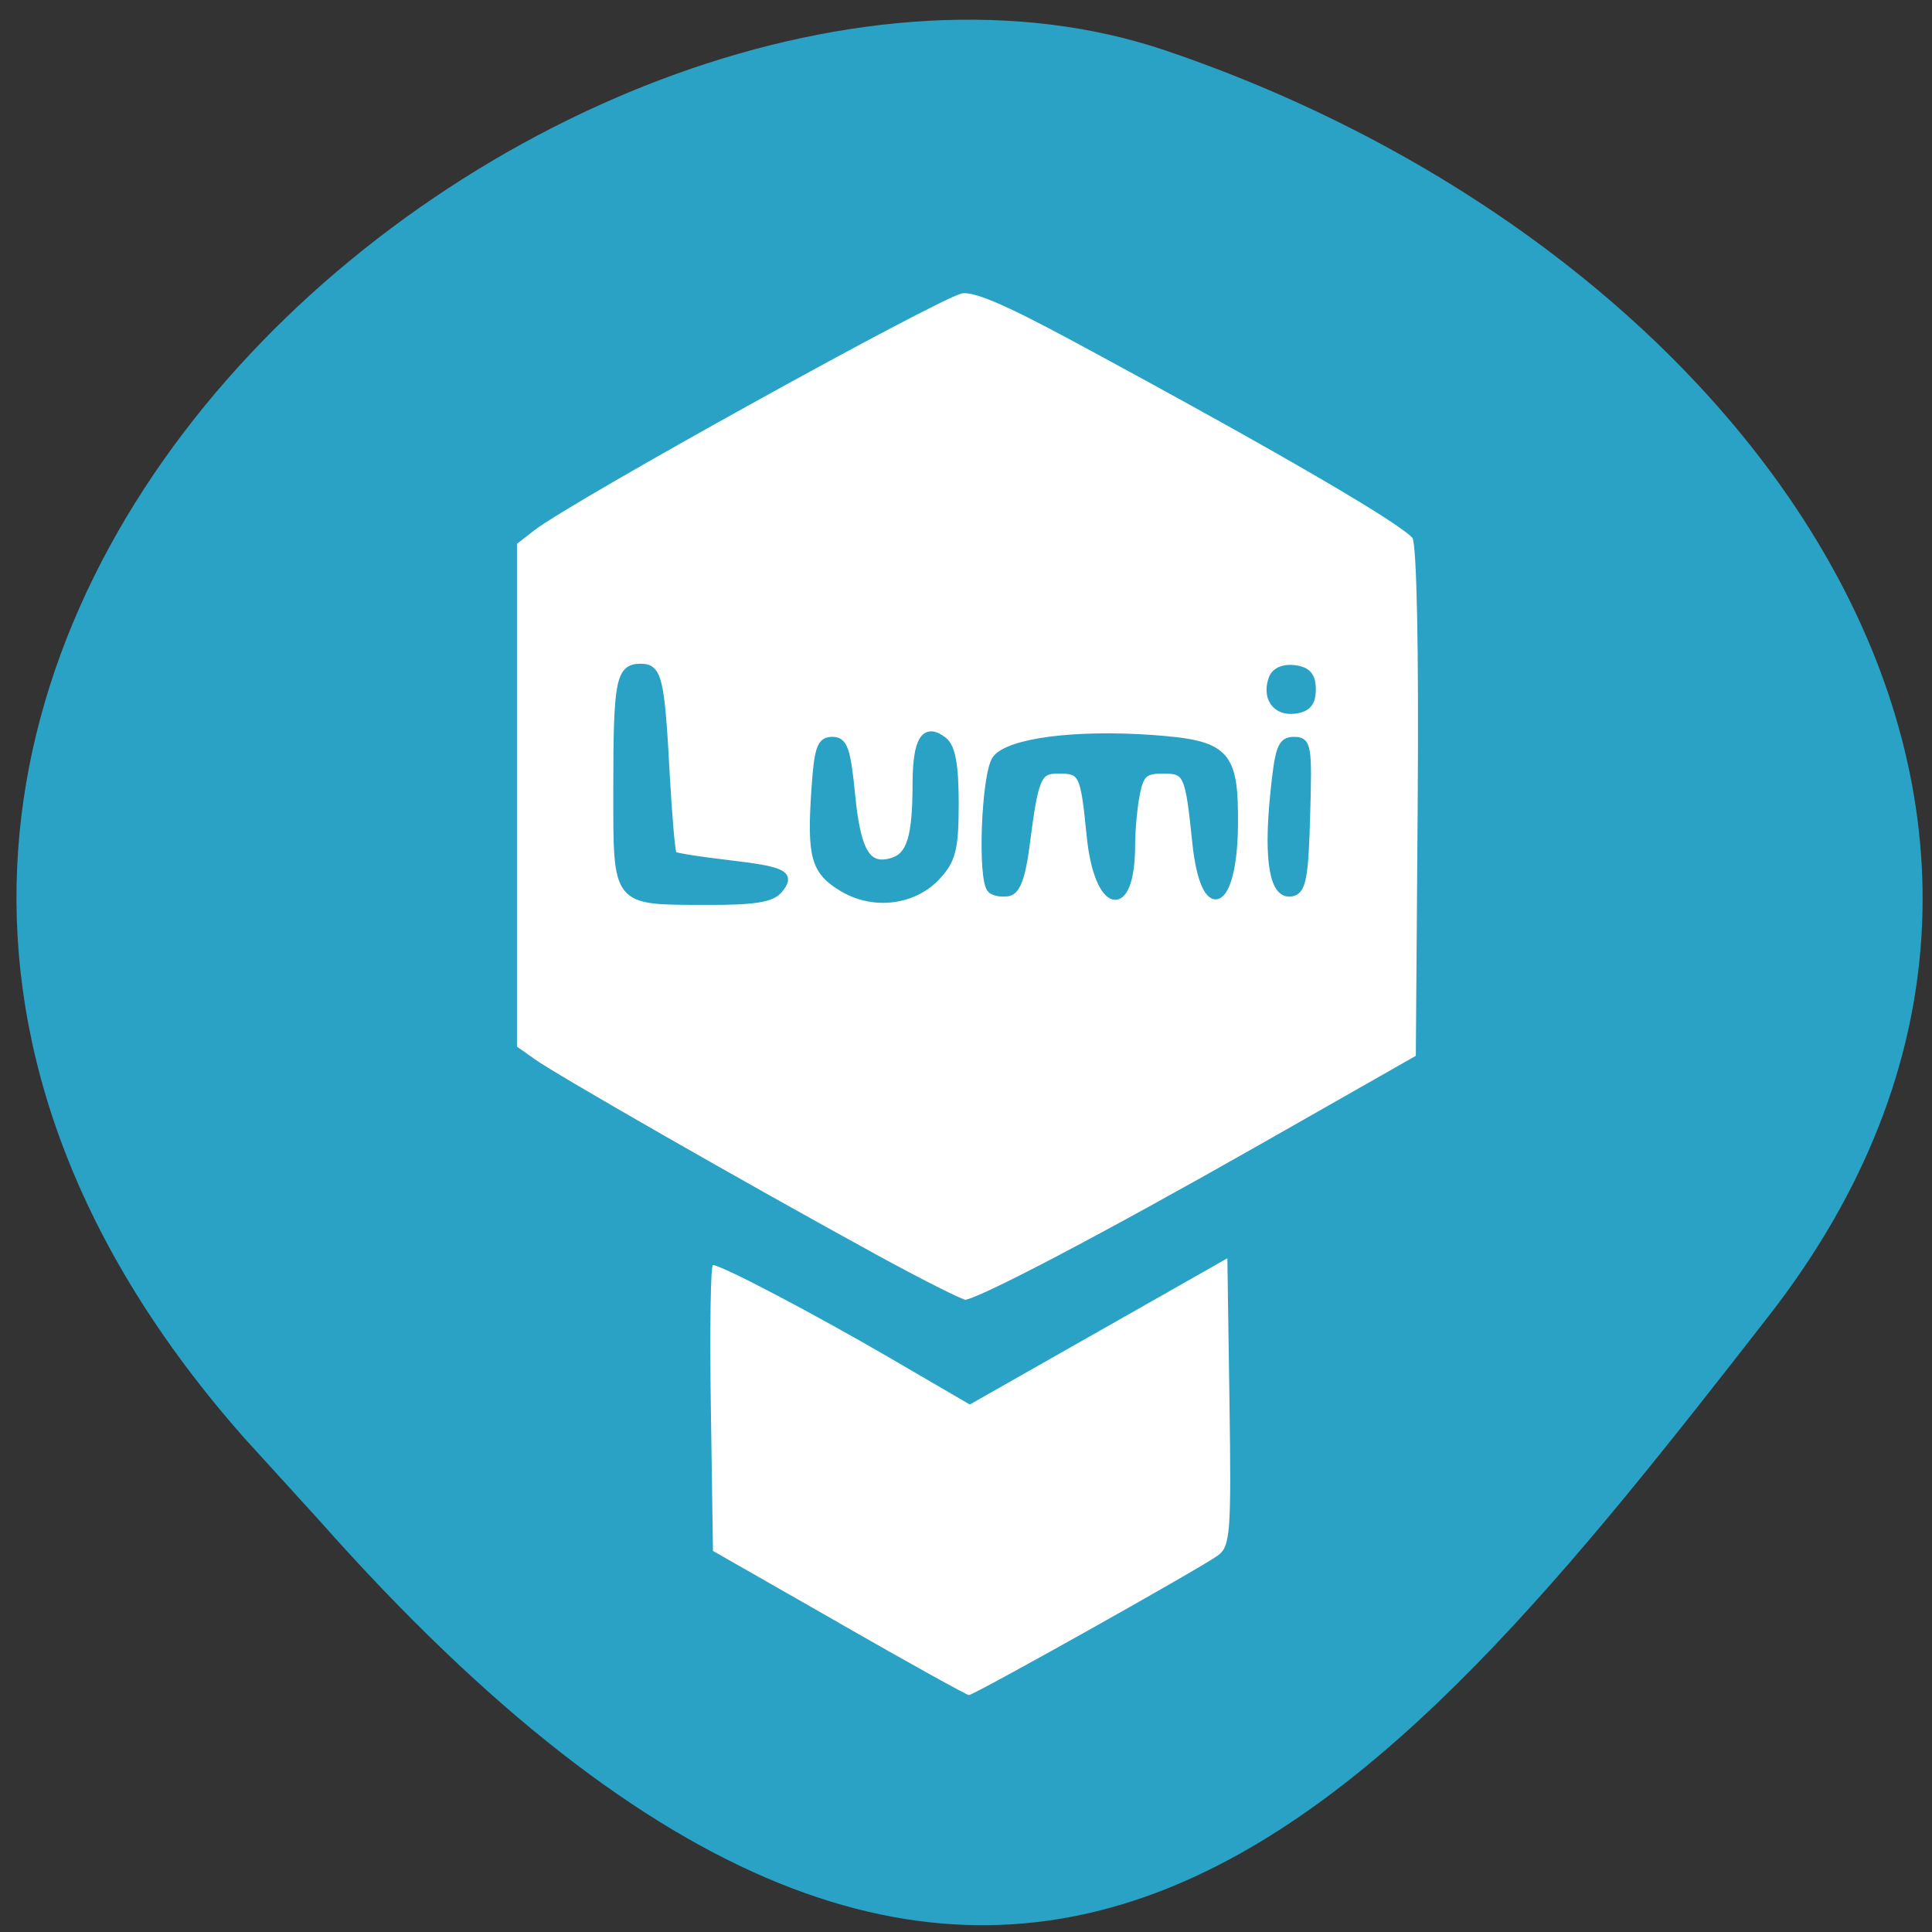 <svg xmlns="http://www.w3.org/2000/svg" viewBox="0 0 32 32"><rect x="0" y="0" width="32" height="32" fill="#333333" stroke="none"/><path d="m 4.055 23.828 c -11.316 -12.785 5.434 -26.316 15.25 -22.992 c 9.816 3.328 16.406 12.715 10 20.949 c -6.41 8.23 -12.711 16.17 -24.03 3.383" fill="#2aa2c5"/><g fill="#fff"><path d="m 13.895 26.879 l -2.086 -1.191 l -0.035 -2.367 c -0.02 -1.301 -0.004 -2.367 0.035 -2.367 c 0.141 0 1.68 0.809 2.953 1.551 l 1.301 0.758 l 4.266 -2.422 l 0.035 2.379 c 0.031 2.152 0.016 2.391 -0.191 2.543 c -0.281 0.207 -4.04 2.313 -4.125 2.313 c -0.035 0 -1 -0.535 -2.152 -1.195"/><path d="m 117.82 163.57 c -17.188 -9.406 -42.41 -23.844 -45.22 -25.875 l -2.563 -1.813 v -67.12 l 2.531 -1.969 c 5.156 -3.969 53.19 -30.563 56.75 -31.438 c 1.688 -0.406 5.906 1.375 15.281 6.438 c 27.28 14.719 44.09 24.531 45.06 26.25 c 0.594 1.094 0.875 14.688 0.719 35.438 l -0.25 33.656 l -20.875 11.875 c -21.06 11.969 -37.625 20.656 -39.34 20.656 c -0.531 0 -5.969 -2.75 -12.09 -6.094 m -12.656 -48.656 c 1.844 -2.125 0.813 -2.656 -6.781 -3.531 c -3.719 -0.438 -6.938 -0.938 -7.156 -1.156 c -0.219 -0.188 -0.625 -4.906 -0.938 -10.438 c -0.688 -12.969 -1.031 -14.406 -3.375 -14.406 c -2.781 0 -3.125 1.75 -3.125 16.03 c 0 15.313 -0.344 14.906 11.813 14.938 c 6.219 0.031 8.594 -0.344 9.563 -1.438 m 21.09 -1.938 c 1.938 -2.125 2.313 -3.625 2.313 -9.594 c 0 -5.03 -0.438 -7.438 -1.5 -8.281 c -2.469 -1.938 -3.594 -0.188 -3.625 5.594 c 0 7.188 -0.781 9.688 -3.188 10.406 c -3.313 1 -4.656 -1.188 -5.406 -8.781 c -0.594 -6.094 -1 -7.25 -2.531 -7.25 c -1.563 0 -1.906 1.031 -2.281 6.531 c -0.594 8.875 -0.063 10.781 3.656 13 c 4.125 2.469 9.469 1.781 12.563 -1.625 m 11.688 -3.875 c 1.188 -9.25 1.563 -10.156 4.313 -10.156 c 3.219 0 3.438 0.438 4.25 8.688 c 0.969 9.906 5.406 11 5.438 1.375 c 0 -2.219 0.313 -5.375 0.656 -7.03 c 0.531 -2.531 1.094 -3.03 3.531 -3.03 c 3.219 0 3.438 0.5 4.375 9.625 c 1.094 10.531 4.969 8.813 5.063 -2.25 c 0.094 -9.625 -1 -10.781 -10.844 -11.5 c -10.219 -0.719 -18.969 0.406 -20.719 2.688 c -1.438 1.906 -2 16.03 -0.656 17.281 c 0.375 0.375 1.406 0.563 2.281 0.406 c 1.094 -0.219 1.781 -2.031 2.313 -6.094 m 37.19 -4.125 c 0.281 -9.219 0.156 -9.906 -1.656 -9.906 c -1.688 0 -2.031 1 -2.656 7.25 c -0.875 8.813 -0.031 13.344 2.344 12.906 c 1.406 -0.281 1.75 -1.906 1.969 -10.25 m 0.75 -16.688 c 0 -1.781 -0.625 -2.5 -2.313 -2.719 c -1.375 -0.188 -2.531 0.281 -2.906 1.188 c -1 2.531 0.406 4.594 2.906 4.25 c 1.688 -0.219 2.313 -0.938 2.313 -2.719" transform="matrix(0.125 0 0 0.125 -0.254 0.382)" stroke="#2aa2c5" stroke-width="0.99"/></g></svg>